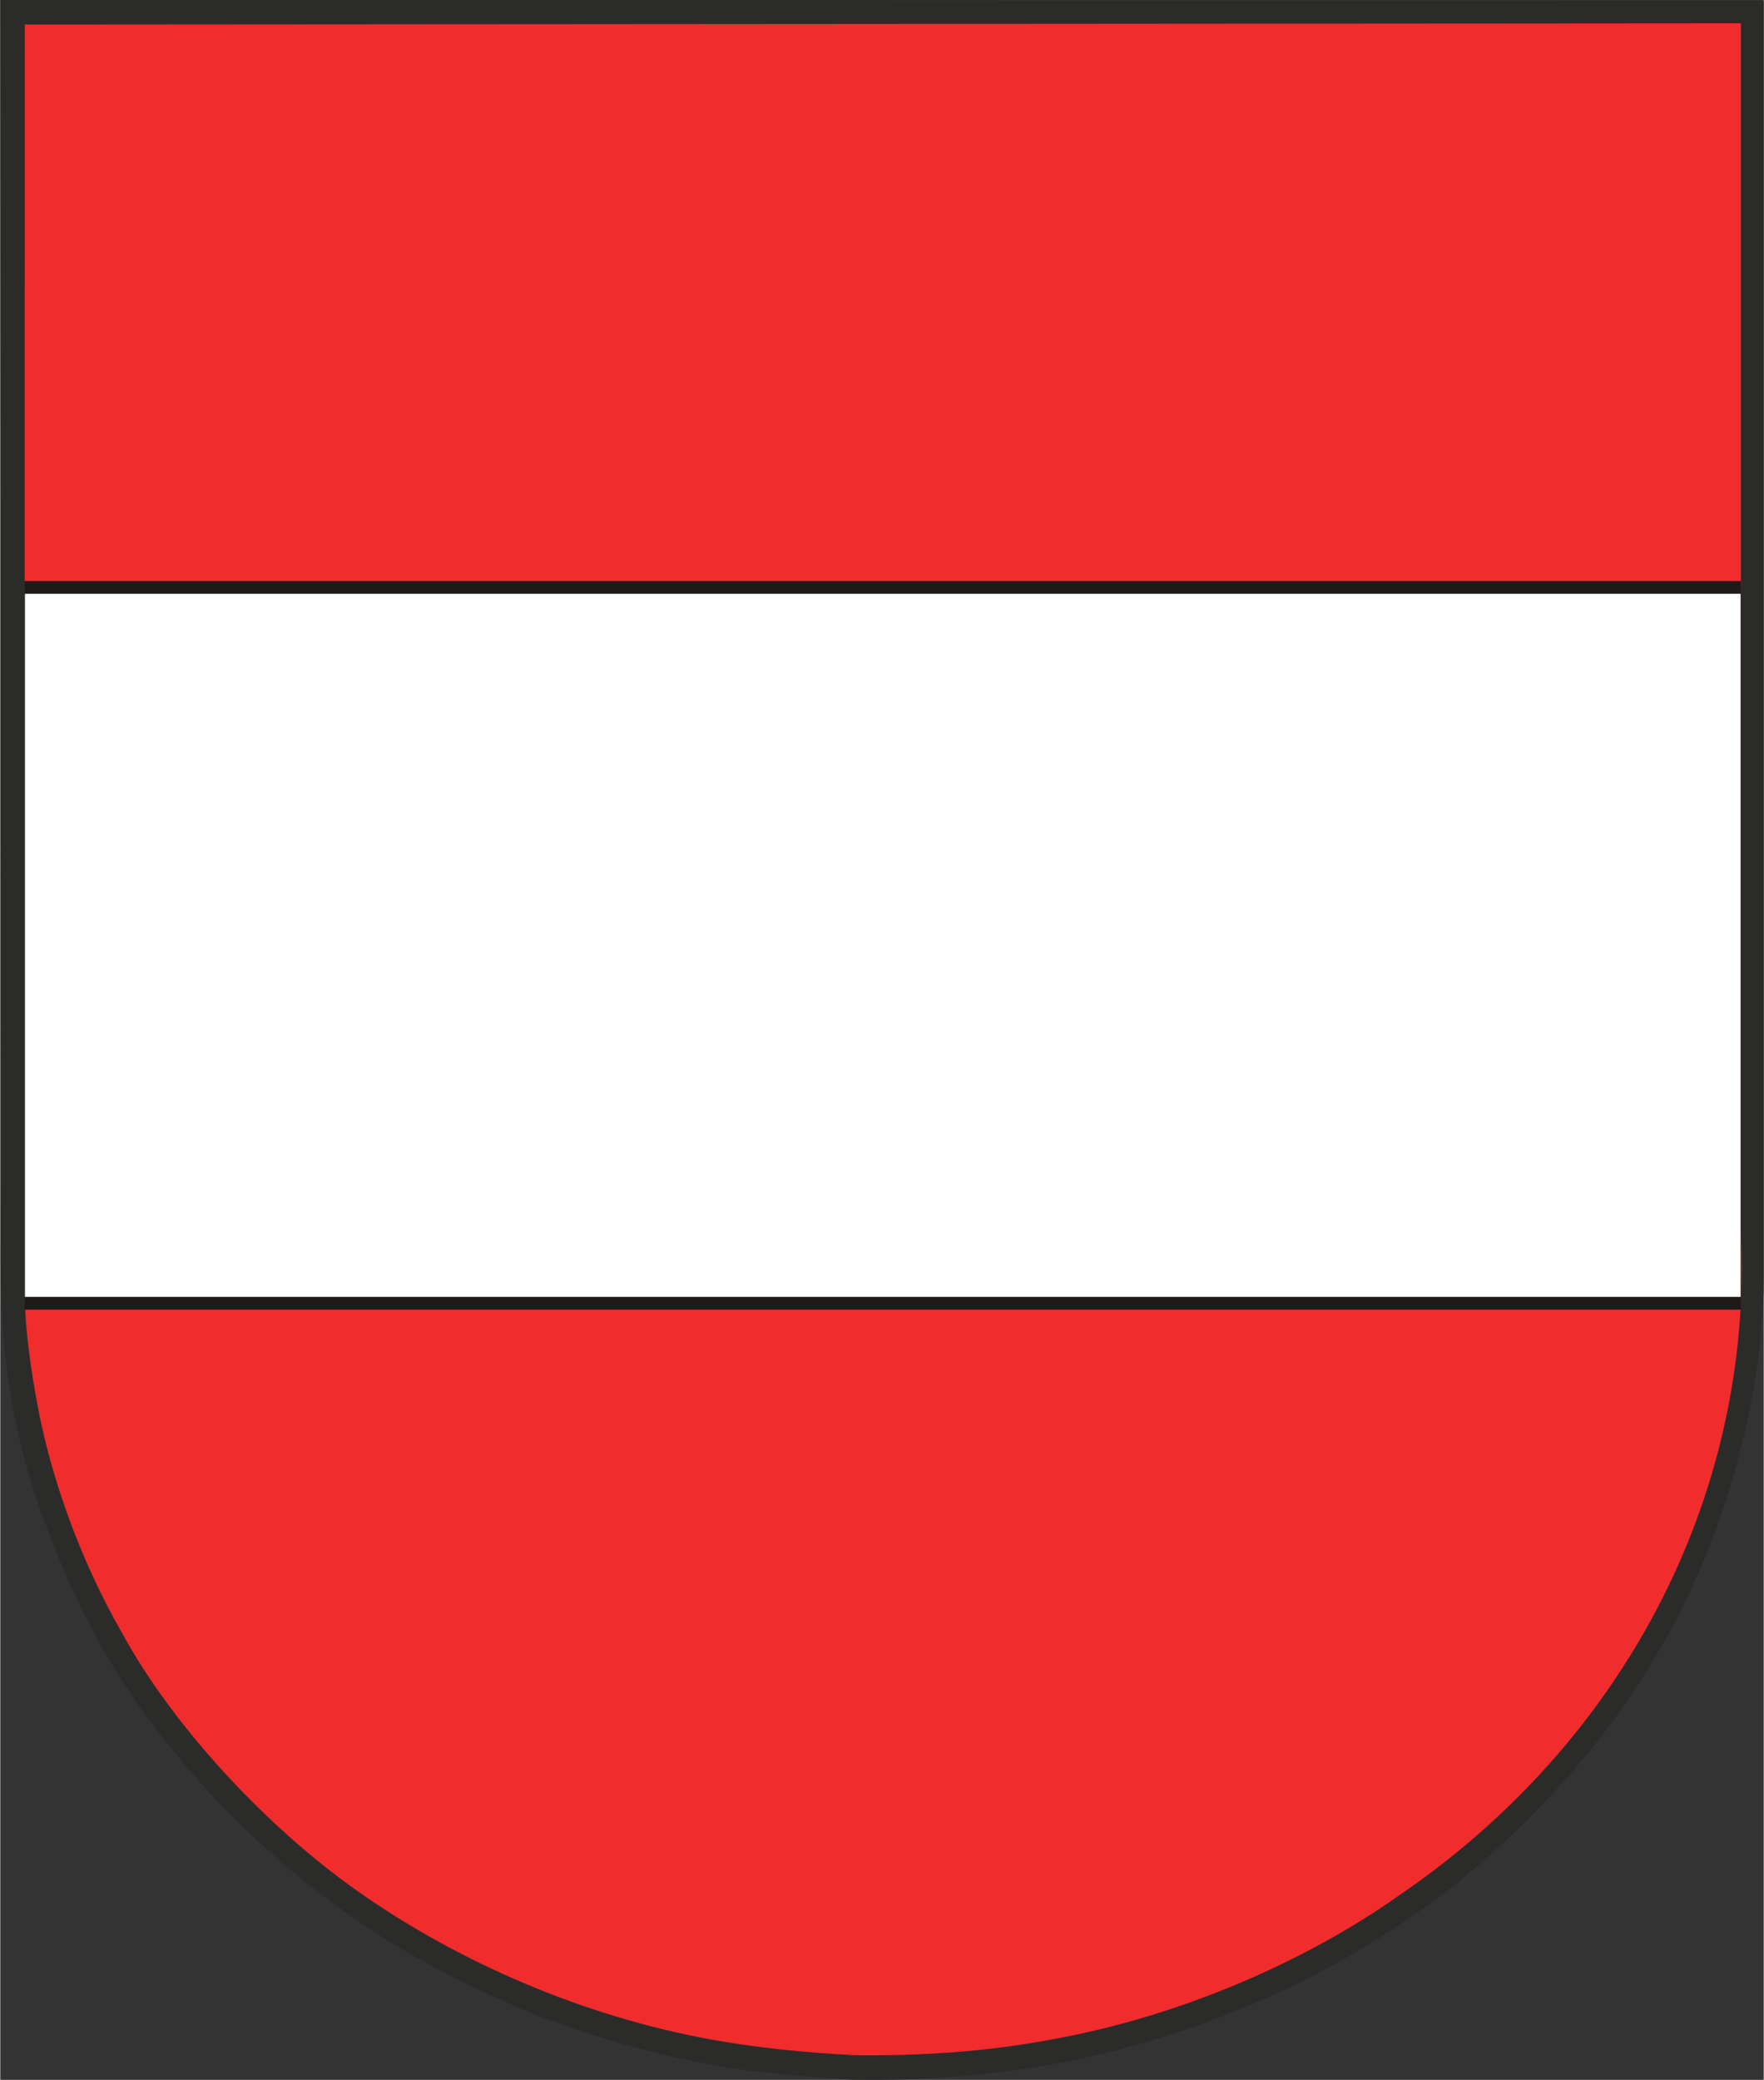 <svg xmlns="http://www.w3.org/2000/svg" xml:space="preserve" width="2300" height="2712" shape-rendering="geometricPrecision" text-rendering="geometricPrecision" image-rendering="optimizeQuality" fill-rule="evenodd" clip-rule="evenodd" viewBox="0 0 2335.24 2754.38"><rect x="0" y="0" width="2335.24" height="2754.38" fill="#333333" stroke="none"/><path fill="#2B2C2A" d="M1131.58 2754.23c93.841 1.304 187.719-5.522 281.912-24.363 174.078-34.425 336.473-108.15 456.971-192.926 120.488-80.865 248.467-217.603 316.364-334.854.314-1.304 1.268-2.257 1.268-2.257 85.118-137.08 146.163-331.941 147.143-504.75V.99L-.002 0 1.3 1541.16c0 108.464-6.186 214.68 15.577 323.154 7.491 40.918 17.86 81.53 31.502 122.133 57.834 167.89 127.979 280.618 244.574 405.01 123.437 124.714 236.767 199.077 386.825 264.366 92.573 39.623 197.81 69.507 295.555 84.138 52.311 7.132 104.246 11.674 156.244 14.273z"/><path fill="#F02C2D" d="M1132.22 2721.75c86.387.98 173.754-4.542 261.13-21.098 173.124-31.188 338.757-105.551 458.615-190.32 292.956-199.427 470.936-524.866 453.067-883.452v-1596L32.492 32.498l-.35 1682.42c1.295 49.047 8.12 97.43 17.222 146.163 20.153 108.15 63.327 217.28 112.06 301.706 65.605 120.839 189.016 254.979 310.493 340.726 120.839 85.757 281.912 161.1 456.017 194.86 68.525 13.319 136.738 19.83 204.284 23.383z"/><path fill="#fff" stroke="#1F1A17" stroke-width=".914" d="M32.225 777.9h2272.81v948.063H32.225z"/><path fill="none" stroke="#1F1A17" stroke-width="16.924" d="M32.225 777.9H2305.03M2305.03 1725.96H32.225"/></svg>
